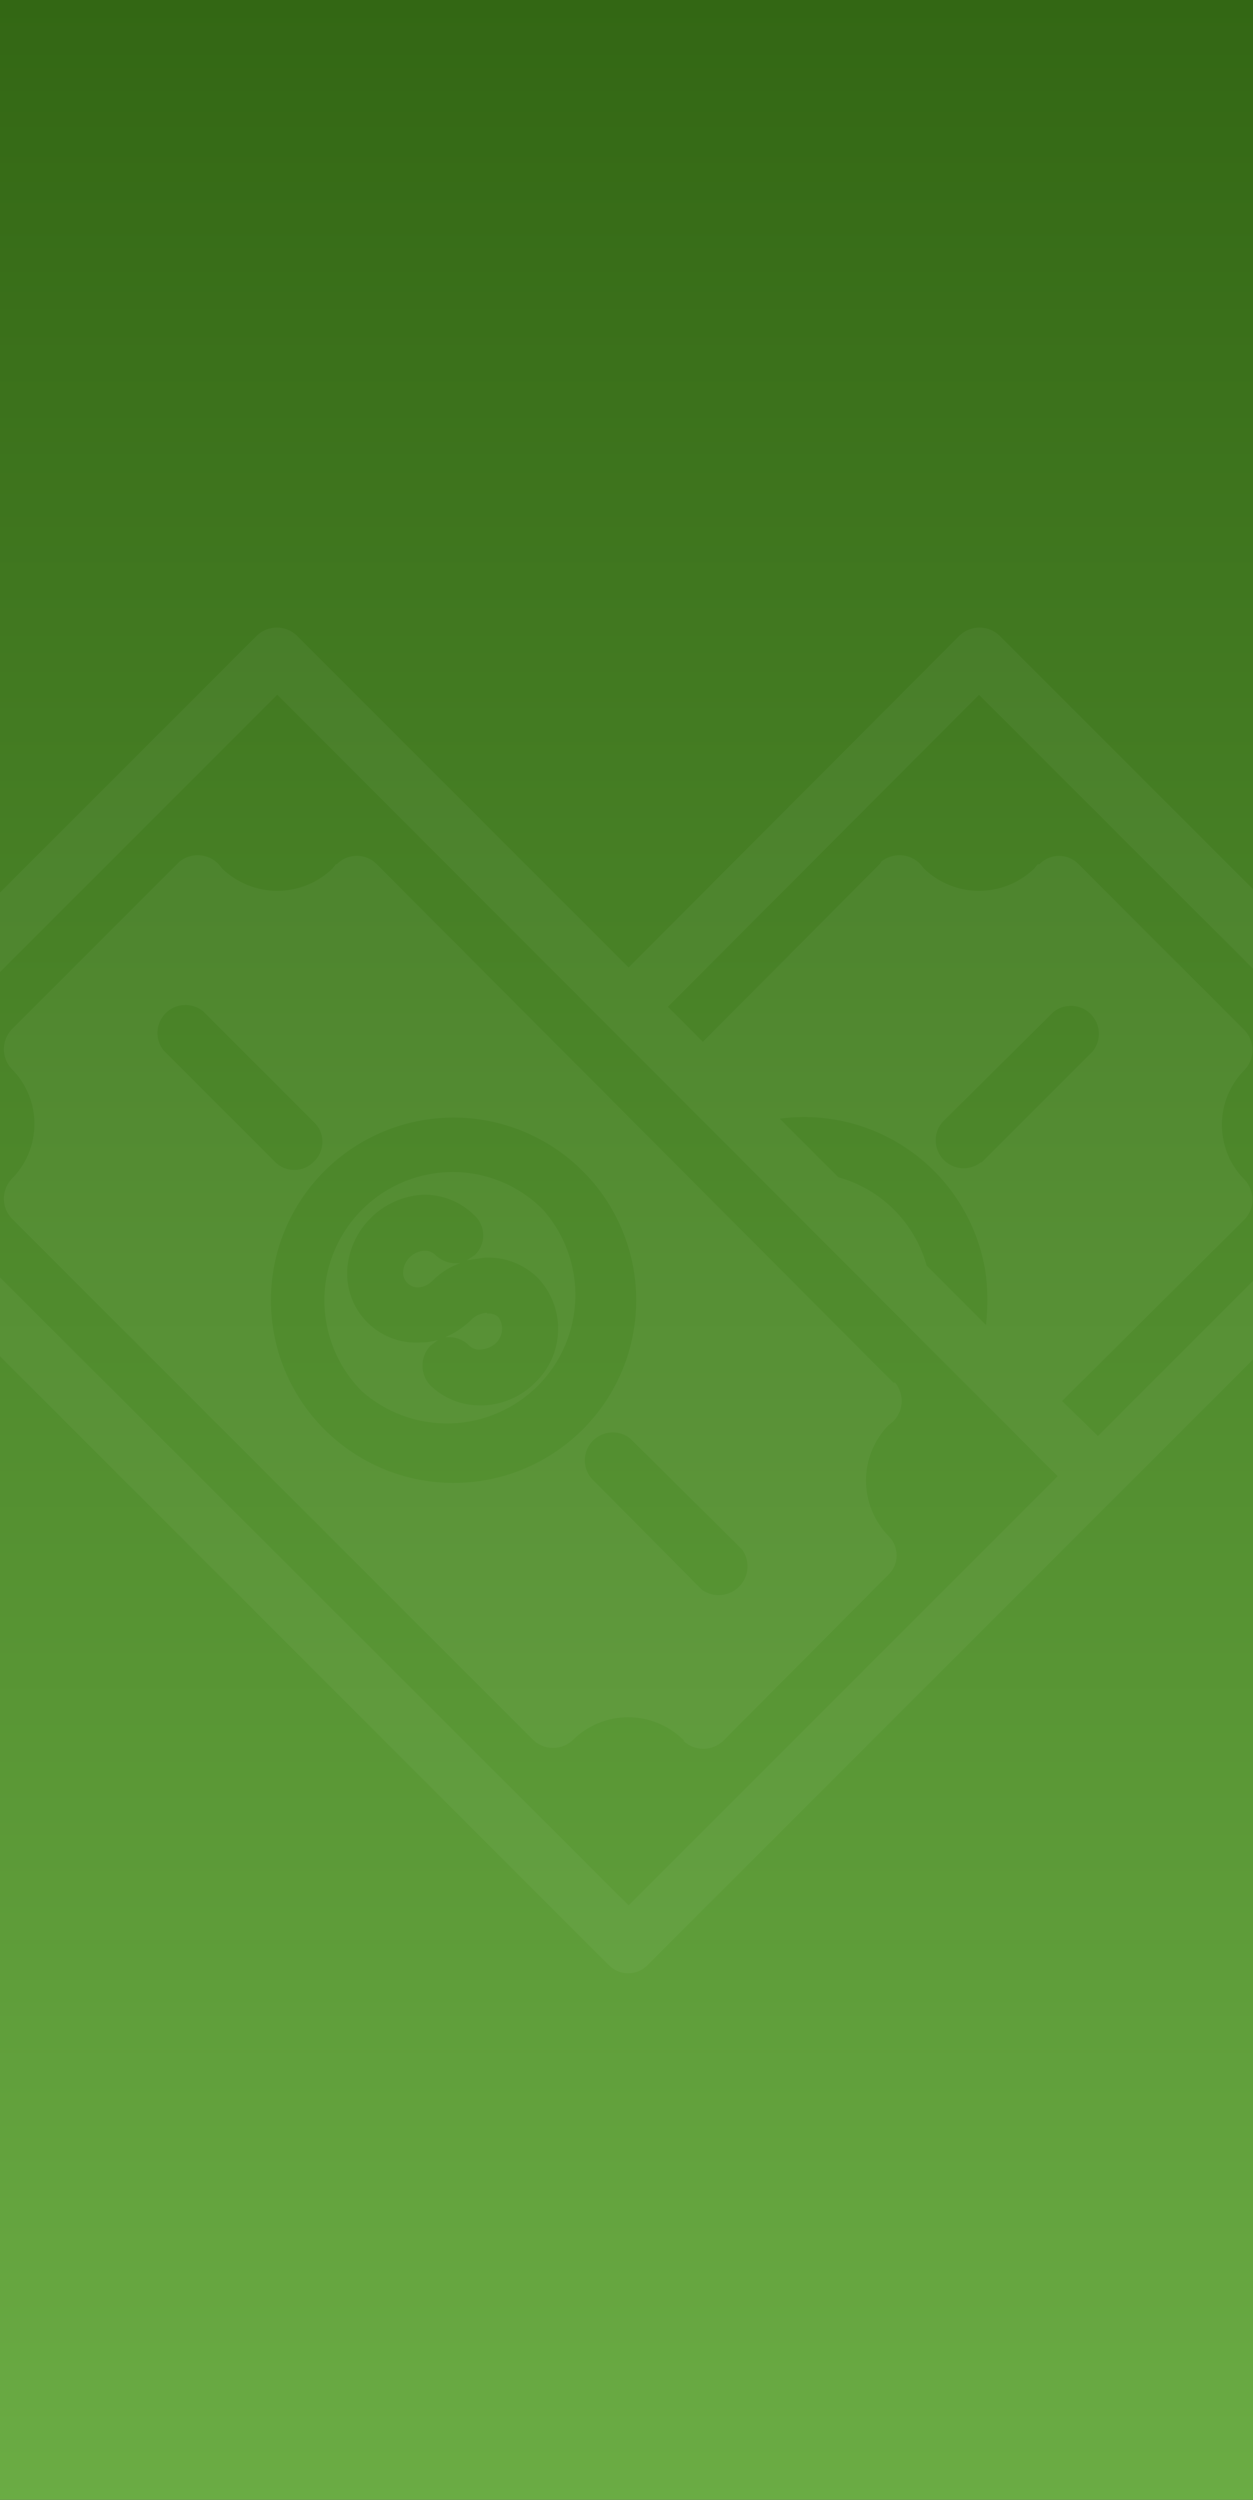 <svg width="375" height="748" viewBox="0 0 375 748" fill="none" xmlns="http://www.w3.org/2000/svg">
<rect x="0" y="0" width="375" height="748" fill="#333333" stroke="none"/>
<g clip-path="url(#clip0_339_1526)">
<rect width="375" height="748" fill="url(#paint0_linear_339_1526)"/>
<g opacity="0.04">
<path fill-rule="evenodd" clip-rule="evenodd" d="M204.608 520.961C206.206 522.45 208.309 523.278 210.493 523.278C212.677 523.278 214.78 522.45 216.378 520.961L265.811 471.266C266.61 470.508 267.247 469.596 267.682 468.584C268.117 467.572 268.342 466.482 268.342 465.381C268.342 464.28 268.117 463.19 267.682 462.178C267.247 461.166 266.61 460.254 265.811 459.496C261.559 455.064 259.185 449.16 259.185 443.018C259.185 436.877 261.559 430.972 265.811 426.541L267.119 425.494C268.719 423.998 269.69 421.95 269.835 419.764C269.981 417.579 269.291 415.42 267.903 413.724H267.38L112.803 258.624C112.022 257.817 111.088 257.175 110.054 256.737C109.021 256.299 107.91 256.073 106.787 256.073C105.665 256.073 104.554 256.299 103.52 256.737C102.487 257.175 101.552 257.817 100.771 258.624H100.51L99.464 259.932C95.032 264.184 89.128 266.558 82.986 266.558C76.844 266.558 70.94 264.184 66.508 259.932L65.462 258.624C63.966 257.024 61.917 256.053 59.732 255.907C57.546 255.761 55.387 256.452 53.692 257.839L53.169 258.362L3.474 308.057C1.985 309.655 1.157 311.758 1.157 313.942C1.157 316.126 1.985 318.229 3.474 319.827C5.641 321.989 7.36 324.558 8.533 327.385C9.706 330.213 10.31 333.244 10.31 336.305C10.31 339.366 9.706 342.397 8.533 345.225C7.36 348.052 5.641 350.62 3.474 352.783C1.985 354.38 1.157 356.483 1.157 358.668C1.157 360.852 1.985 362.955 3.474 364.553L159.621 520.699C161.219 522.189 163.321 523.017 165.506 523.017C167.69 523.017 169.793 522.189 171.391 520.699C175.802 516.307 181.774 513.841 187.999 513.841C194.224 513.841 200.196 516.307 204.608 520.699V520.961ZM82.986 207.883L316.552 441.711L188.13 570.133L-45.698 336.566L82.986 207.883ZM247.764 349.121L233.379 334.736C247.806 332.802 262.41 336.675 273.984 345.502C285.558 354.33 293.154 367.39 295.105 381.815C295.628 386.683 295.628 391.594 295.105 396.462L293.274 394.631L280.458 381.815L277.319 378.676C275.571 372.368 272.219 366.619 267.589 361.99C262.96 357.36 257.211 354.008 250.903 352.26L247.764 349.121ZM293.012 207.883L421.696 336.566L328.584 429.679L317.86 419.217L372.524 364.814C374.014 363.216 374.842 361.113 374.842 358.929C374.842 356.745 374.014 354.642 372.524 353.044C370.358 350.882 368.638 348.314 367.465 345.486C366.293 342.659 365.689 339.628 365.689 336.566C365.689 333.505 366.293 330.474 367.465 327.647C368.638 324.819 370.358 322.251 372.524 320.089C374.014 318.491 374.842 316.388 374.842 314.204C374.842 312.02 374.014 309.917 372.524 308.319L322.83 258.624C322.072 257.824 321.159 257.188 320.148 256.753C319.136 256.318 318.046 256.093 316.945 256.093C315.843 256.093 314.753 256.318 313.742 256.753C312.73 257.188 311.817 257.824 311.06 258.624H310.537L309.49 259.932C305.058 264.184 299.154 266.558 293.012 266.558C286.871 266.558 280.967 264.184 276.535 259.932L275.488 258.624C273.992 257.024 271.944 256.053 269.759 255.907C267.573 255.761 265.414 256.452 263.719 257.839C263.719 258.101 263.457 258.101 263.457 258.362L210.362 311.719L199.9 301.257L293.012 207.883ZM182.114 587.918C182.872 588.718 183.784 589.354 184.796 589.789C185.808 590.225 186.898 590.449 187.999 590.449C189.101 590.449 190.19 590.225 191.202 589.789C192.214 589.354 193.127 588.718 193.884 587.918L334.338 447.465L335.122 446.68L335.907 445.895L439.482 342.321C440.971 340.723 441.799 338.62 441.799 336.436C441.799 334.252 440.971 332.149 439.482 330.551L299.028 190.097C297.43 188.608 295.327 187.78 293.143 187.78C290.959 187.78 288.856 188.608 287.258 190.097L188.13 289.487L88.74 190.097C87.142 188.608 85.039 187.78 82.855 187.78C80.671 187.78 78.568 188.608 76.97 190.097L-63.483 330.551C-64.973 332.149 -65.801 334.252 -65.801 336.436C-65.801 338.62 -64.973 340.723 -63.483 342.321L182.114 587.918ZM282.027 335.782C280.688 337.36 279.981 339.378 280.042 341.446C280.104 343.515 280.929 345.488 282.36 346.983C283.791 348.479 285.725 349.391 287.788 349.545C289.852 349.698 291.9 349.081 293.536 347.813H293.797L327.014 314.596C328.312 312.988 328.97 310.958 328.86 308.894C328.75 306.831 327.881 304.881 326.42 303.42C324.959 301.959 323.01 301.09 320.946 300.98C318.883 300.871 316.852 301.528 315.244 302.826L282.027 335.782ZM188.653 430.464L222.132 463.681C223.308 465.343 223.859 467.368 223.687 469.398C223.514 471.427 222.63 473.33 221.19 474.77C219.749 476.21 217.846 477.095 215.817 477.267C213.788 477.44 211.763 476.889 210.1 475.712L176.883 442.234C175.585 440.626 174.928 438.595 175.037 436.532C175.147 434.469 176.016 432.519 177.477 431.058C178.938 429.597 180.888 428.728 182.951 428.618C185.015 428.508 187.045 429.166 188.653 430.464ZM93.971 347.552C93.213 348.351 92.301 348.988 91.289 349.423C90.277 349.858 89.188 350.082 88.086 350.082C86.985 350.082 85.895 349.858 84.883 349.423C83.871 348.988 82.959 348.351 82.201 347.552L48.984 314.335C47.686 312.727 47.029 310.696 47.138 308.633C47.248 306.569 48.117 304.62 49.578 303.158C51.039 301.697 52.989 300.829 55.052 300.719C57.115 300.609 59.146 301.267 60.754 302.565L93.971 335.782C94.77 336.539 95.407 337.452 95.842 338.464C96.277 339.476 96.502 340.565 96.502 341.667C96.502 342.768 96.277 343.858 95.842 344.87C95.407 345.882 94.77 346.794 93.971 347.552ZM160.144 413.724C156.031 417.84 150.525 420.266 144.712 420.525H143.666C138.099 420.556 132.744 418.395 128.758 414.509C127.268 412.911 126.44 410.808 126.44 408.624C126.44 406.44 127.268 404.337 128.758 402.739L131.112 400.908C129.416 401.425 127.653 401.69 125.88 401.693C123.145 401.87 120.402 401.5 117.81 400.607C115.219 399.713 112.831 398.312 110.787 396.486C108.742 394.661 107.081 392.446 105.9 389.973C104.72 387.499 104.043 384.815 103.91 382.077V379.984C104.28 374.14 106.769 368.631 110.91 364.49C115.051 360.35 120.559 357.861 126.404 357.491C129.31 357.404 132.203 357.917 134.903 358.997C137.603 360.076 140.052 361.701 142.097 363.768C142.896 364.526 143.533 365.438 143.968 366.45C144.403 367.462 144.627 368.551 144.627 369.653C144.627 370.754 144.403 371.844 143.968 372.856C143.533 373.868 142.896 374.78 142.097 375.538L139.743 377.107L144.974 376.322C147.905 376.165 150.837 376.619 153.583 377.654C156.33 378.69 158.831 380.285 160.929 382.338C164.979 386.608 167.171 392.31 167.023 398.193C166.876 404.077 164.402 409.662 160.144 413.724ZM145.758 393.062C146.367 392.976 146.988 393.025 147.575 393.206C148.163 393.386 148.704 393.695 149.159 394.108C149.995 395.291 150.375 396.736 150.231 398.178C150.087 399.619 149.428 400.96 148.374 401.955C147.14 403.048 145.574 403.693 143.928 403.785C143.319 403.872 142.698 403.822 142.111 403.642C141.523 403.461 140.983 403.153 140.527 402.739C139.025 401.149 136.959 400.21 134.773 400.124H133.204C136.244 398.849 139.001 396.982 141.312 394.631C142.546 393.538 144.113 392.893 145.758 392.8V393.062ZM129.542 383.123C128.453 384.313 126.963 385.058 125.357 385.215C124.219 385.29 123.096 384.924 122.22 384.194C121.343 383.464 120.781 382.425 120.649 381.292V380.507C120.77 378.883 121.47 377.355 122.622 376.203C123.775 375.051 125.302 374.351 126.927 374.23H127.188C128.366 374.233 129.495 374.703 130.327 375.538C131.322 376.491 132.526 377.2 133.842 377.609C135.158 378.017 136.552 378.114 137.912 377.892C134.757 378.97 131.893 380.76 129.542 383.123ZM174.268 427.848C163.993 438.054 150.088 443.765 135.606 443.728C121.125 443.692 107.249 437.91 97.026 427.652C86.803 417.395 81.068 403.5 81.081 389.018C81.093 374.536 86.851 360.651 97.091 350.41C107.332 340.17 121.217 334.412 135.699 334.4C150.181 334.387 164.076 340.122 174.333 350.345C184.591 360.568 190.373 374.444 190.409 388.925C190.446 403.407 184.735 417.312 174.529 427.587L174.268 427.848ZM162.498 361.937C169.002 369.254 172.47 378.777 172.194 388.564C171.918 398.35 167.92 407.663 161.014 414.602C154.108 421.541 144.814 425.585 135.03 425.908C125.245 426.231 115.705 422.809 108.356 416.34C102.974 410.963 99.307 404.109 97.821 396.647C96.335 389.185 97.097 381.45 100.009 374.421C102.922 367.392 107.854 361.385 114.182 357.161C120.51 352.936 127.949 350.685 135.558 350.69C145.673 350.723 155.362 354.768 162.498 361.937Z" fill="white"/>
</g>
</g>
<defs>
<linearGradient id="paint0_linear_339_1526" x1="187.5" y1="0" x2="187.5" y2="902.231" gradientUnits="userSpaceOnUse">
<stop stop-color="#336714"/>
<stop offset="1" stop-color="#76BA4E"/>
</linearGradient>
<clipPath id="clip0_339_1526">
<rect width="375" height="748" fill="white"/>
</clipPath>
</defs>
</svg>
